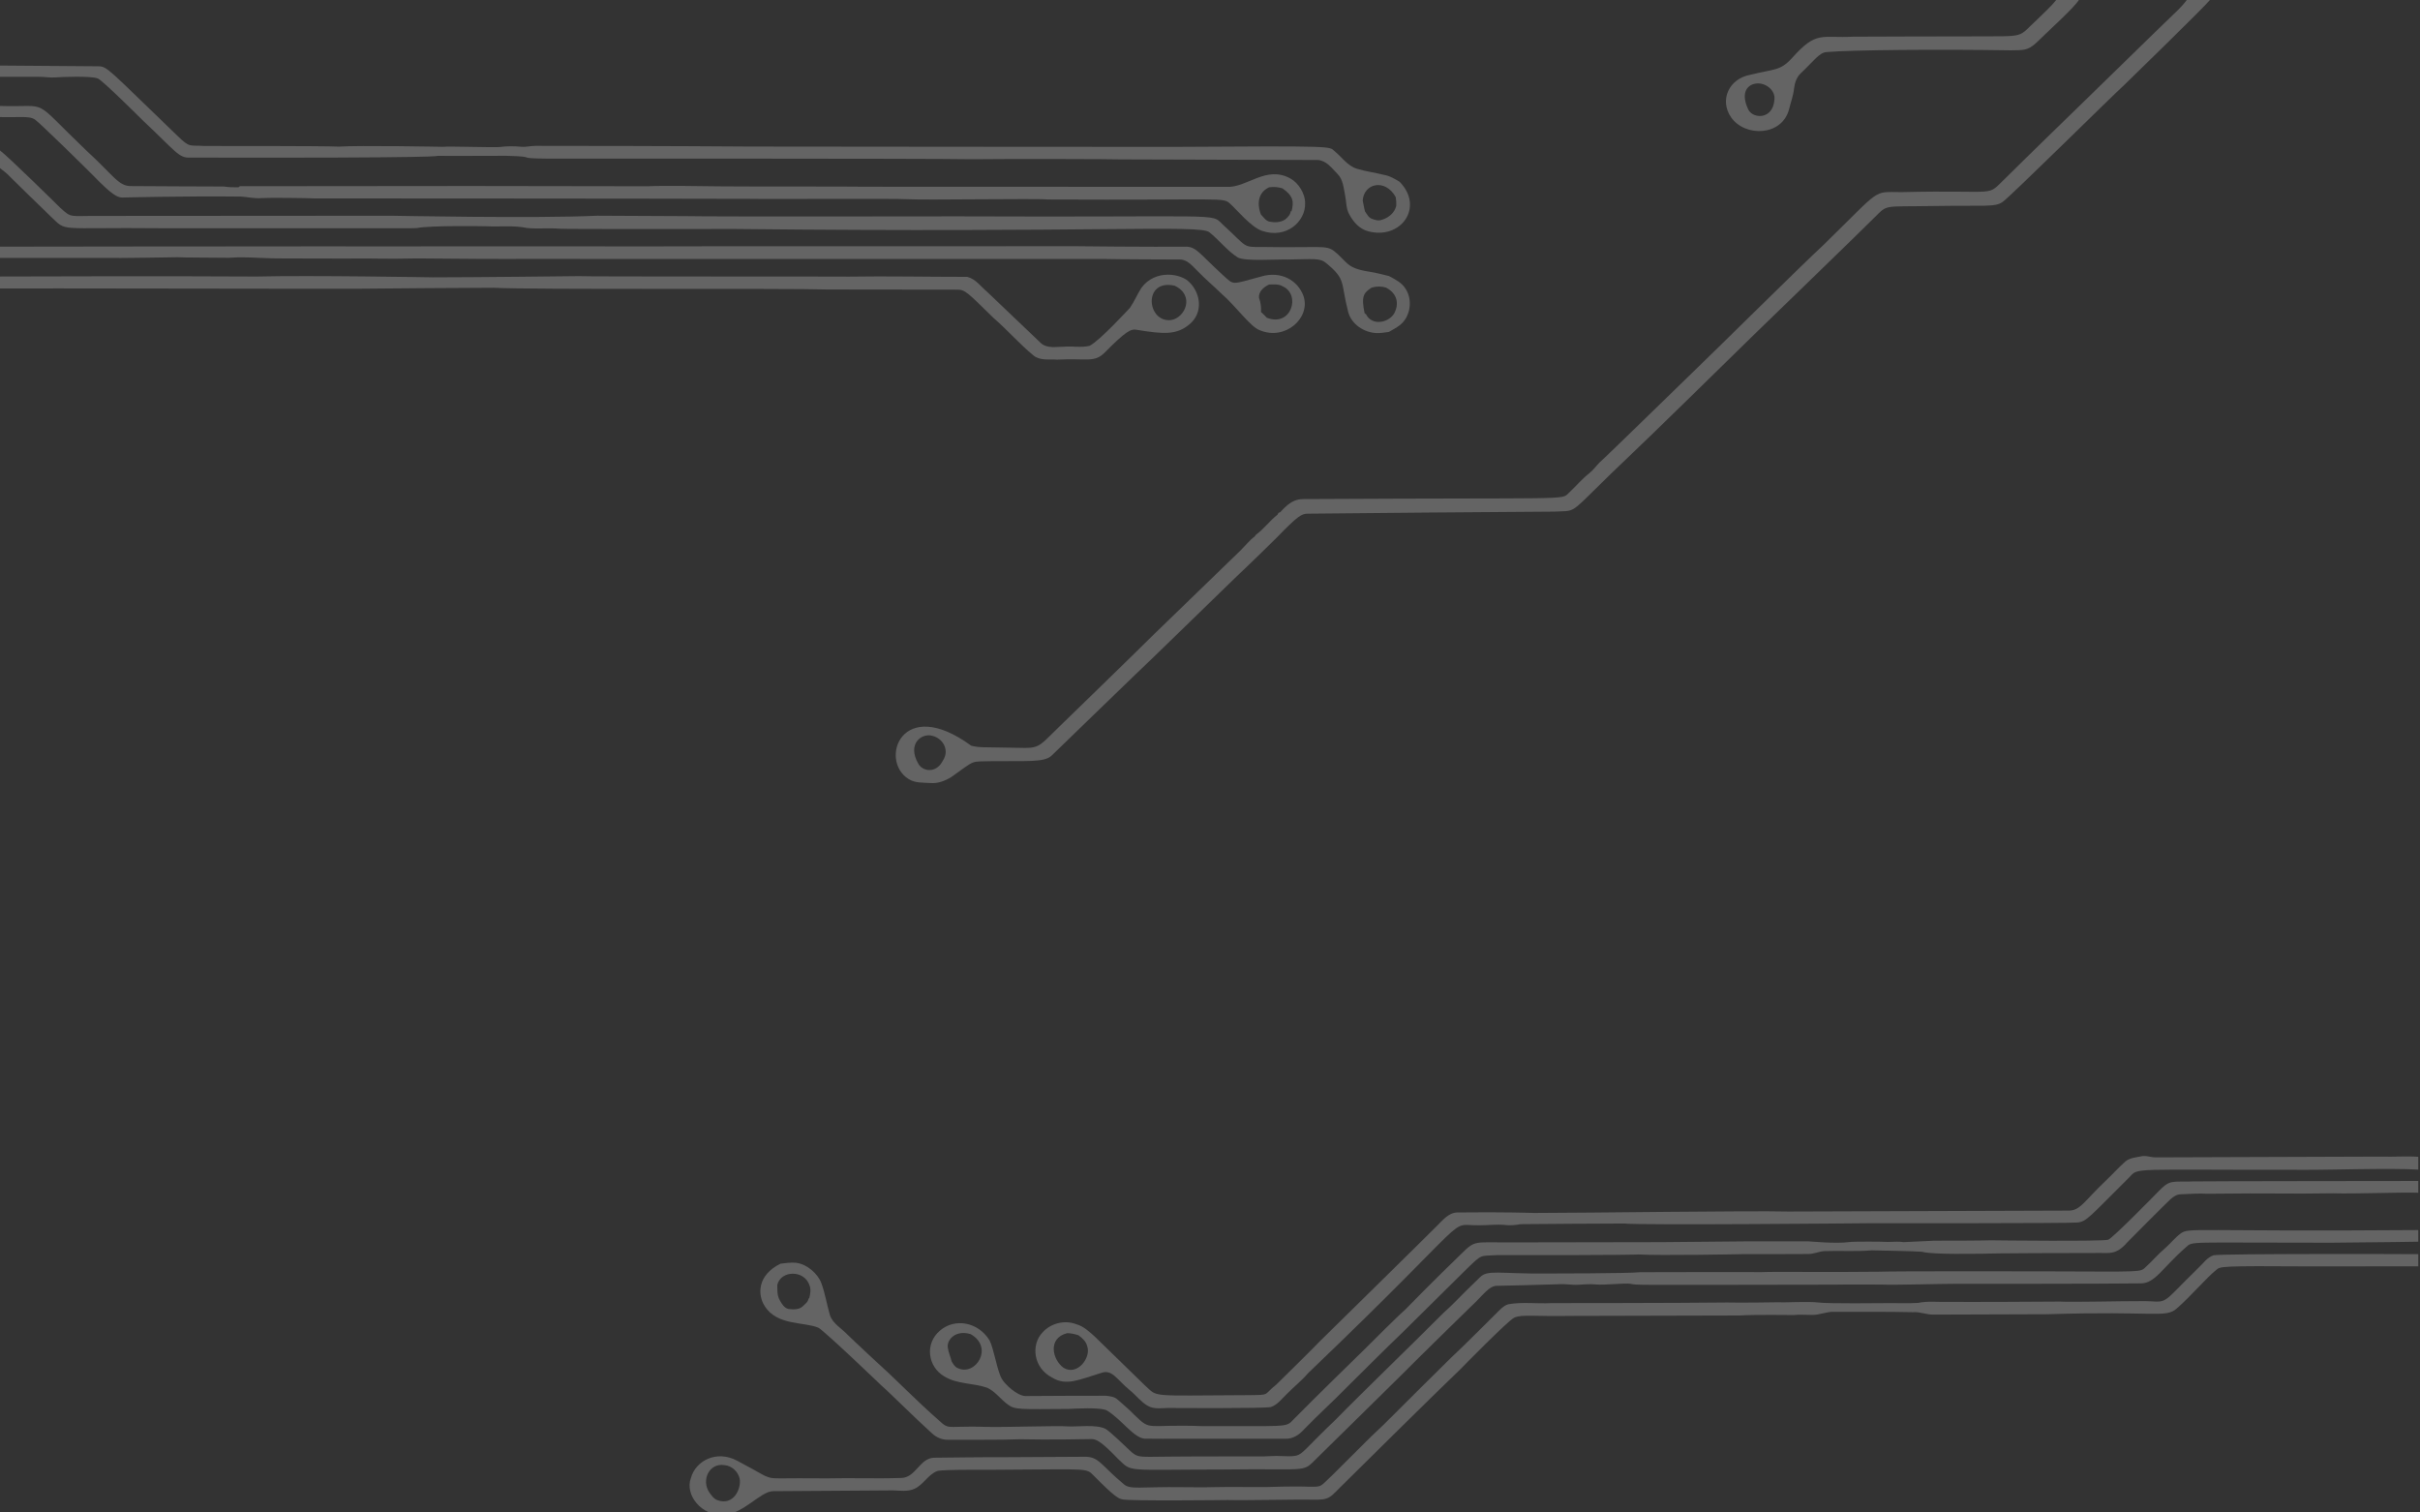 <svg width="1440" height="900" viewBox="0 0 1440 900" fill="none" xmlns="http://www.w3.org/2000/svg">
<rect x="0" y="0" width="1440" height="900" fill="#333333" stroke="none"/>
<path opacity="0.96" d="M1264.43 691.369C1267.01 688.958 1270.65 688.792 1273.95 688.097C1277.01 687.309 1280 688.842 1283.1 688.683C1283.23 688.683 1416.95 688.226 1416.95 688.226C1424.28 688.476 1431.62 687.859 1438.96 688.342V695.976C1423.2 694.935 1382.59 696.262 1371.13 696.098C1265.64 696.24 1272.91 694.534 1266.9 700.659C1243.14 724.294 1241.67 726.818 1236.23 727.448C1230.69 728.001 1120.36 727.851 1111.99 727.881C1111.38 727.897 975.922 729.153 966.526 728.053C966.094 728.047 905.449 728.322 904.855 728.437C901.811 728.987 898.719 729.274 895.645 728.938C890.548 728.37 885.445 729.152 880.348 729.097C859.754 729.459 881.478 718.419 778.365 817.102C774.509 821.578 769.895 825.267 765.758 829.449C762.794 832.264 760.245 835.873 756.224 837.247C753.202 838.197 697.01 837.821 696.398 837.815C691.919 837.681 687.005 838.92 682.929 836.508C678.908 834.194 676.121 830.365 672.558 827.483C664.436 820.83 661.89 814.714 655.452 816.894C642.111 820.976 634.603 824.81 626.373 819.899C614.661 814.061 613.422 800.103 620.298 792.914C625.138 787.418 633.493 785.282 640.35 787.95C644.775 789.165 648.166 792.377 651.485 795.375C651.485 795.375 680.892 824.022 681.199 824.308C689.393 831.559 682.407 830.441 741.636 830.182C756.69 830.036 751.171 830.393 759.537 823.819C759.907 823.525 783.597 800.124 785.199 798.282C785.199 798.282 849.798 734.811 854.747 729.749C858.28 726.367 861.635 721.743 866.976 721.469C895.028 721.122 912.775 721.763 912.775 721.763C946.7 721.724 1040.26 720.345 1064.27 720.914C1064.27 720.914 1231.23 720.352 1231.23 720.352C1238.06 720.192 1240.19 714.679 1253.3 702.302C1257.08 698.734 1260.54 694.832 1264.43 691.369ZM635.062 793.28C623.24 796.205 626.178 809.112 632.874 813.907C641.065 818.905 649.363 807.764 646.948 801.119C646.288 798.225 643.996 796.204 641.717 794.537C639.548 793.836 637.322 793.323 635.062 793.28Z" fill="white" fill-opacity="0.25"/>
<path opacity="0.96" d="M1304.67 703.002C1307.34 702.847 1438.34 702.728 1438.96 702.727V709.737C1430.28 709.325 1401.32 710.491 1388.18 710.072C1359.43 710.555 1355.4 709.829 1313.65 710.341C1308.27 710.053 1302.9 710.451 1297.54 710.664C1295.16 710.731 1293.14 712.142 1291.46 713.674C1288.66 716.202 1266.16 738.852 1265.8 739.273C1259.23 746.861 1255.06 745.451 1249.53 745.587C1182.51 745.659 1181.04 746.009 1181.04 746.009C1177.3 745.951 1150.12 746.705 1143.66 744.854C1140.88 744.527 1114.03 744.003 1113.83 744.011C1104.47 744.817 1095.06 744.146 1085.68 744.469C1082.36 744.628 1079.28 746.24 1075.95 746.197C1075.33 746.202 1038.49 746.354 1036.85 746.282C1035.44 746.325 988.02 747.218 975.075 746.471C975.075 746.471 969.012 746.957 890.761 746.856C880.239 747.413 882.014 746.256 873.055 754.776C871.26 756.509 838.464 789.073 834.95 792.477C826.004 800.985 805.725 821.226 801.123 825.781C792.854 834.221 784.078 842.141 775.864 850.634C773.07 853.785 769.221 856.325 764.857 856.124C741.497 856.025 682.823 856.261 681.044 856.081C674.562 855.473 667.832 845.135 658.847 839.398C655.161 837.19 638.702 838.272 635.886 838.378C607.371 838.541 604.082 838.957 599.877 835.9C595.513 832.791 592.372 828.053 587.421 825.781C579.067 822.875 569.533 823.778 561.833 818.985C552.151 813.332 550.027 799.606 559.358 791.738C567.921 784.332 581.834 786.34 588.815 797.552C591.571 803.112 593.304 815.555 596.069 820.383C597.904 823.773 605.299 830.62 610.211 830.703C610.823 830.698 657.14 830.422 657.948 830.526C660.442 830.794 663.197 831.063 665.123 832.895C668.46 835.912 671.986 838.739 675.078 842.036C685.279 851.852 681.457 847.371 714.779 848.589C764.992 848.449 765.158 849.539 769.177 845.175C780.707 833.34 812.202 802.662 812.202 802.662C812.815 802.023 832.56 782.281 836.018 779.427C840.75 774.566 852.108 762.967 869.705 745.922C877.779 737.889 877.445 739.373 896.822 739.29C896.823 739.29 988.537 739.131 988.538 739.131L1041.1 738.648C1041.55 738.686 1075.49 738.647 1075.95 738.648C1076.68 738.634 1092.55 740.21 1100.39 739.07C1103.4 738.694 1120.28 738.8 1123.29 739.009C1128.2 738.934 1129.3 738.663 1132.74 739.125C1133.1 739.082 1150.62 738.235 1151.1 738.264C1152.42 738.348 1180.98 738.214 1184.73 738.038C1187.21 738.099 1251.52 738.796 1254.52 737.683C1257.82 736.14 1283.78 709.548 1284.37 708.934C1286.64 706.681 1288.99 704.098 1292.3 703.451C1296.38 702.752 1300.54 703.265 1304.67 703.002ZM563.978 801.829C564.307 804.718 565.622 807.362 566.3 810.177C567.229 811.611 568.073 813.315 569.759 814.012C580.337 819.288 591.661 801.876 577.575 793.873C568.326 791.061 563.256 797.562 563.978 801.829Z" fill="white" fill-opacity="0.25"/>
<path opacity="0.96" d="M1297.71 733.895C1302.97 730.319 1304.66 732.966 1438.96 731.953V738.866C1438.34 738.873 1417.76 739.246 1387.01 739.47C1300 739.531 1305.04 738.348 1300.56 742.31C1286.79 754.359 1282.37 763.647 1273.96 763.67C1252.91 763.975 1164.83 763.946 1164.56 763.926C1154.74 763.895 1126.76 764.745 1119.94 764.39C1119.64 764.373 1099.15 764.258 1091.22 764.433C964.762 764.626 975.12 764.755 970.191 763.915C967.511 763.374 954.296 764.78 949.882 764.33C946.264 763.989 942.646 764.245 939.047 764.489C935.161 764.74 931.31 763.824 927.442 764.19C925.75 764.337 891.653 765.124 891.335 765.118C886.036 764.7 882.364 771.042 875.171 777.545C874.559 778.111 840.239 811.715 833.27 818.812C832.622 819.438 789.173 862.293 786.15 865.184C773.375 877.246 783.862 873.617 728.17 874.424C668.054 874.488 674.015 876.173 665.369 868.208C654.693 857.053 652.065 856.332 649.406 856.324C649.313 856.321 623.261 856.843 607.187 856.429C592.93 856.923 578.659 856.618 564.401 856.734C560.783 856.862 557.251 855.433 554.641 852.967C544.115 843.499 529.665 828.936 524.835 824.791C524.223 824.199 490.98 792.312 486.98 790.051C478.471 786.47 462.286 788.876 455.054 777.204C450.722 770.653 450.471 758.754 464.471 751.947C467.417 751.618 470.387 751.142 473.375 751.38C480.141 752.078 486.708 757.886 488.77 763.636C491.038 769.815 492.022 776.374 493.873 782.676C495.67 787.769 500.725 790.377 504.239 794.126C506.293 796.25 528.155 816.614 529.167 817.428C529.779 817.983 550.06 837.645 553.906 840.937C567.105 852.406 558.214 848.103 587.025 849.065C598.738 849.345 628.142 848.256 635.868 848.772C640.955 849.075 652.271 847.444 657.796 850.22C659.753 851.125 669.462 860.398 670.062 861.01C675.788 866.534 676.062 866.839 684.21 866.878C684.999 866.882 710.11 866.576 711.675 866.652C711.675 866.652 748.941 866.591 748.943 866.591C753.643 866.805 758.342 866.078 763.048 866.439C765.805 866.555 768.622 866.72 771.366 866.163C775.471 865.051 776.791 861.882 794.944 844.583C809.516 829.636 841.329 798.937 858.725 781.424C866.302 774.661 865.417 774.7 880.72 759.96C885.265 755.405 892.406 758.035 919.454 757.793C920.072 757.807 970.356 757.78 975.741 757.017C979.064 756.953 1047.29 756.896 1048.42 756.962C1056.53 756.589 1087.08 757.112 1118.1 756.73C1125.37 756.34 1211.67 756.499 1218.28 756.523C1275.7 756.664 1273.33 757.169 1276.82 753.922C1280.67 750.447 1283.97 746.41 1287.96 743.076C1291.36 740.185 1294.08 736.533 1297.71 733.895ZM462.539 764.476C462.551 767.591 462.368 770.974 464.036 773.758C465.203 775.87 466.615 778.277 469.157 778.9C472.006 779.236 475.348 779.431 477.64 777.343C479.021 775.981 480.873 774.705 481.148 772.635C481.239 772.623 481.416 772.604 481.508 772.598C482.169 770.033 482.694 767.237 481.643 764.708C478.506 755.511 464.717 755.861 462.539 764.476Z" fill="white" fill-opacity="0.25"/>
<path opacity="0.96" d="M1317.24 746.914C1324.58 745.934 1431.44 746.195 1438.96 746.285V753.515C1433 753.515 1374.76 753.57 1374.76 753.57C1320.42 753.198 1321.36 753.626 1318.84 755.585C1313.5 759.749 1303.22 771.719 1295.36 778.521C1288.54 784.538 1283.2 779.967 1218.36 782.032C1217.24 781.998 1150.62 782.263 1150.51 782.264C1146.36 782.337 1142.44 780.469 1138.27 780.817C1122.59 780.474 1106.9 780.615 1091.22 780.578C1086.82 780.468 1082.74 782.484 1078.36 782.454C1074.67 782.478 1070.99 782.099 1067.32 782.521C1067.23 782.53 1042.51 782.208 1035.62 782.783C1035.62 782.783 934.763 783.039 934.763 783.039C912.495 783.44 905.795 781.991 901.053 784.071C897.457 785.63 869.547 814.175 868.955 814.787C855.306 827.783 807.477 875.114 800.567 881.982C790.987 891.144 792.045 892.642 780.735 892.382C774.814 892.113 740.492 892.879 730.632 892.583C729.799 892.597 671.179 893.286 667.653 892.168C665.616 891.628 663.433 890.909 650.688 877.964C646.34 873.543 647.592 874.28 599.847 874.526C590.547 874.78 562.203 874.23 557.855 875.289C552.202 877.359 549.519 883.539 544.056 885.939C540.059 887.728 535.597 886.965 531.38 886.849C530.768 886.849 461.297 887.289 459.844 887.331C452.406 887.586 442.722 900.589 430.57 901.51C417.355 902.104 407.376 889.468 411.117 879.484C413.934 869.188 426.368 862.624 438.656 869.207C454.973 877.878 453.726 877.837 457.259 879.014C460.67 880.225 464.192 879.405 492.266 879.704C506.939 879.343 521.632 879.972 536.305 879.453C544.91 879.319 547.221 867.686 555.758 867.412C557.092 867.385 593.045 866.98 594.39 867.124C594.39 867.124 645.077 866.843 645.078 866.843C653.98 866.614 654.919 871.696 668.675 883.147C672.68 886.575 677.69 884.582 704.373 884.948C729.178 885.25 708.788 884.615 753.246 884.863C769.805 884.329 776.973 884.573 778.303 884.662C787.176 884.723 785.043 885.032 793.35 877.237C795.174 875.482 815.699 854.979 815.699 854.979C827.086 844.421 828.982 841.839 863.675 807.679C868.479 803.393 889.763 782.079 890.486 781.378C892.582 779.339 894.611 776.92 897.539 776.078C906.009 774.589 914.614 775.889 923.146 775.407C923.146 775.407 998.871 775.401 1027.62 775.04C1035.06 775.276 1058.82 774.894 1058.82 774.894C1061.98 775.183 1075.95 774.266 1082.18 775.065C1088.12 775.799 1119.97 775.447 1120.58 775.432C1127.49 775.26 1134.42 775.719 1141.33 775.285C1146.98 774.088 1152.74 774.84 1158.47 774.675C1158.47 774.675 1175.38 774.84 1225.68 774.492C1232.16 774.946 1267.17 774.12 1271.51 774.253C1285.62 773.735 1285.48 777.012 1293.34 769.234C1298.17 764.275 1303.11 759.445 1308.01 754.566C1310.93 751.896 1313.32 748.184 1317.24 746.914ZM422.137 888.18C423.462 889.908 424.74 891.917 426.916 892.68C436.515 896.227 441.227 885.722 440.135 879.918C439.206 875.668 435.423 872.132 431.041 871.821C422.114 870.364 417.063 880.676 422.137 888.18Z" fill="white" fill-opacity="0.25"/>
<path opacity="0.96" d="M0 39L58.638 39.444C63.943 39.585 64.298 41.088 105.405 80.641C113.299 88.382 112.715 86.168 121.515 86.877C122.695 86.866 194.064 86.796 201.527 87.255C213.601 86.418 263.67 87.364 263.67 87.364C267.055 86.932 294.148 87.878 297.46 87.474C301.613 86.95 305.82 86.92 309.984 87.329C312.94 87.609 315.841 86.774 318.797 86.798C413.453 86.864 426.827 87.131 446.467 87.213C449.626 87.277 698.028 87.407 698.028 87.407C795.418 86.771 790.708 87.105 794.015 89.837C798.431 93.431 801.772 98.667 807.462 100.439C812.837 102.041 818.437 102.759 823.878 104.129C827.151 104.72 829.997 106.51 832.819 108.173C847.658 123.306 833.541 142.849 814.107 137.617C809.008 136.332 805.289 132.069 802.901 127.605C800.91 124.177 801.197 120.096 800.409 116.339C799.475 111.894 799.261 106.821 795.811 103.441C792.495 100.092 789.307 95.543 784.171 95.202L666.827 94.848C664.677 94.651 598.192 94.472 578.326 94.751C553.771 94.262 326.71 94.394 326.1 94.397C304.412 94.171 322.034 93.261 301.08 92.704C298.876 92.65 265.18 92.888 260.182 92.728C260.182 92.728 268.055 94.118 112.94 93.775C106.342 94.048 104.777 90.27 84.726 71.419C82.782 69.483 61.101 47.906 58.24 46.714C54.375 45.043 35.906 45.788 32.958 46.075C29.715 46.312 26.492 45.679 23.249 45.709C15.499 45.648 7.749 45.739 0 45.678L0 39ZM810.877 119.359C811.371 121.509 811.615 123.707 812.25 125.833C813.466 127.465 814.394 129.664 816.537 130.273C818.29 130.894 820.269 131.546 822.107 130.821C826.174 129.701 829.911 126.656 830.839 122.411C830.93 120.668 830.784 118.933 830.479 117.228C824.153 105.929 811.472 109.157 810.877 119.359Z" fill="white" fill-opacity="0.25"/>
<path opacity="0.96" d="M0 63.042C30.775 64.014 17.545 57.235 51.285 89.483C68.005 104.797 70.472 110.846 78.149 110.723C82.434 110.817 133.124 110.979 133.124 110.979C136.006 111.417 138.926 111.478 141.838 111.46C142.058 111.296 142.504 110.967 142.73 110.802C142.73 110.802 280.285 110.675 280.287 110.675L385.343 110.833C394.238 110.367 416.807 110.748 428.091 110.876C433.766 111.046 509.954 110.915 515.945 111.108C515.945 111.108 729.744 111.181 729.747 111.181C741.958 111.963 753.385 98.049 768.006 106.309C772.457 108.786 776.755 115.058 776.599 121.192C776.798 131.624 765.619 142.384 750.901 137.353C744.378 135.124 735.528 124.369 732.104 121.343C727.487 117.186 730.19 119.217 623.505 118.707C617.745 118.014 549.291 119.116 541.069 118.567C531.846 118.008 452.423 118.604 448.849 118.335C386.761 118.133 186.822 118.074 186.822 118.074C184.289 117.822 158.773 117.57 155.775 117.867C151.659 118.269 147.61 117.234 143.524 116.977C109.956 116.582 72.654 117.543 72.654 117.543C69.765 117.375 66.787 116.146 55.371 104.365C52.92 101.798 23.376 72.796 20.825 71.152C18.657 69.714 15.952 69.702 13.448 69.653C8.965 69.668 4.482 69.747 0 69.674V63.042ZM755.103 111.473C746.83 115.455 748.916 124.358 750.327 127.672C751.89 129.224 753.143 131.436 755.482 131.898C758.486 132.507 761.9 132.385 764.556 130.705C766.199 129.432 767.854 127.782 768.062 125.608L768.501 125.815C769.884 120.27 769.897 116.8 763.127 112.082C760.531 111.279 757.79 111.035 755.103 111.473Z" fill="white" fill-opacity="0.25"/>
<path opacity="0.96" d="M0 89.533C4.38 92.659 34.415 122.209 35.933 123.726C42.862 130.045 41.267 128.312 59.823 128.477C60.159 128.477 232.325 128.377 232.66 128.361C233.272 128.347 318.953 130.096 355.433 128.349C355.433 128.349 408.592 128.61 408.593 128.61C421.604 128.963 567.76 128.726 569.753 128.726C729.132 129.396 720.473 126.604 727.341 133.373C742.549 147.215 739.053 147.089 751.151 146.947C785.329 147.551 788.794 145.625 793.82 149.377C802.036 155.979 800.901 159.517 814.669 161.654C818.669 162.22 822.565 163.335 826.492 164.261C830.15 166.233 834.162 168.158 836.391 171.854C840 177.426 839.628 185.057 835.853 190.452C833.557 193.771 829.807 195.562 826.412 197.535C823.933 197.888 821.447 198.271 818.943 198.192C811.621 197.845 804.269 192.998 802.253 185.764C797.55 167.625 801.253 166.526 789.013 156.466C785.413 153.429 781.356 154.232 766.411 154.427C758.5 154.239 741.371 155.58 736.647 153.275C730.143 149.189 725.49 142.837 719.493 138.118C713.378 133.641 652.522 138.526 437.288 136.254C436.676 136.22 336.085 136.436 332.885 136.095C326.454 135.529 319.974 136.333 313.557 135.663C305.636 134.013 297.514 135.054 289.496 134.652C288.885 134.625 256.255 134.049 247.958 135.711C243.165 135.892 260.889 135.809 95.835 135.809C32.322 135.175 40.378 138.258 30.211 128.824C27.678 126.498 6.184 105.434 5.832 105.056C4.098 103.156 2.045 101.603 0 100.062V89.533H0ZM816.147 171.171C811.522 174.211 809.833 176.067 811.988 186.378C812.208 186.542 812.66 186.871 812.88 187.036C816.133 193.823 825.884 192.397 829.534 186.627C832.785 180.587 831.282 174.571 824.789 171.171C821.985 170.252 818.95 170.288 816.147 171.171Z" fill="white" fill-opacity="0.25"/>
<path opacity="0.96" d="M169.161 146.611C173.575 146.492 214.226 146.614 214.339 146.611C233.264 146.565 380.162 146.543 387.158 146.605C433.196 146.402 586.595 146.617 638.144 146.484C639.755 146.572 686.355 146.94 704.715 146.812C711.658 146.374 713.078 150.353 727.824 163.839C734.54 169.77 732.245 169.453 750.12 164.625C762.315 160.864 772.271 166.944 775.586 176.026C780.15 189.022 764.873 202.945 749.62 196.499C744.168 194.651 735.295 182.084 727.134 175.051C722.395 170.393 717.289 166.13 712.672 161.349C709.65 158.512 706.829 154.554 702.266 154.42C702.266 154.42 663.398 154.308 658.334 154.115C650.484 154.085 338.267 154.077 325.515 154.078C303.008 153.961 311.856 154.351 248.556 153.774C224.926 154.225 229.539 153.659 203.976 153.865C202.036 153.792 164.061 153.859 161.851 153.719C136.095 152.524 140.739 153.544 134.248 153.39C128.621 153.264 108.547 153.312 105.686 153.068C105.069 153.095 68.275 153.685 63.518 153.488C42.346 153.457 21.172 153.47 0 153.482V146.771C9.659 146.69 168.548 146.608 169.161 146.611ZM755.115 169.32C752.025 170.781 748.752 173.503 749.155 177.267C750.199 179.952 750.511 182.79 750.37 185.658C751.561 186.736 752.715 187.856 753.797 189.056C768.369 194.862 774.238 175.34 763.311 170.398C760.837 168.899 757.863 169.259 755.115 169.32Z" fill="white" fill-opacity="0.25"/>
<path opacity="0.96" d="M679.237 171.213C687.45 160.112 702.851 162.663 707.829 168.029C714.72 174.914 715.878 186.357 707.719 193.033C700.126 199.348 692.586 198.906 676.604 196.285C672.878 195.449 669.798 197.234 657.416 209.731C651.161 216.02 647.011 213.086 629.019 214C624.274 213.653 618.833 214.78 614.881 211.46C606.551 204.572 599.443 196.358 591.284 189.281C575.401 173.805 574.345 172.241 569.17 172.358C569.169 172.358 492.81 172.267 492.81 172.267C467.012 171.458 316.541 172.455 293.714 171.243C289.209 171.163 220.535 171.726 214.972 171.786C212.976 171.954 4.298 171.479 0 171.659V164.527C0 164.527 104.877 164.191 152.721 164.545C184.48 163.746 257.68 165.027 257.68 165.027C281.313 165.036 344.347 164.307 344.367 164.308C348.722 164.653 493.608 164.443 505.045 164.606C528.544 164.235 552.056 164.758 575.561 164.74C580.611 166.001 583.598 170.483 587.378 173.65C587.434 173.696 619.445 204.232 619.494 204.275C623.311 207.52 628.673 206.291 633.253 206.291C638.267 205.87 643.403 206.984 648.337 205.785C654.495 202.652 671.79 183.772 672.367 183.162C674.993 179.386 676.721 175.062 679.237 171.213ZM696.844 190.463C705.384 189.042 711.049 175.69 698.969 170.014C680.047 165.718 682.206 192.018 696.844 190.463Z" fill="white" fill-opacity="0.25"/>
<path opacity="0.96" d="M1301.21 0H1315C1311.88 3.994 1264.37 50.233 1263.76 50.805C1256.65 57.198 1196.13 117.119 1191.63 120.173C1186.9 123.406 1181.93 122.077 1149.96 122.599C1120.18 123.119 1123.5 121.437 1115.4 129.406C1110.88 134.127 1044.61 198.237 1043.91 198.944C1034.88 207.867 974.472 266.94 972.226 268.811C930.733 308.059 940.419 303.509 924.955 304.437C914.457 304.451 780.807 305.531 778.031 305.667C774.528 305.731 772.391 306.801 759.631 319.976C747.379 332.135 734.829 343.986 734.829 343.986C733.01 345.712 678.201 399.156 675.352 401.617C673.177 403.625 626.312 449.107 625.736 449.65C621.154 453.88 610.621 452.652 589.779 452.941C577.062 453.321 581.086 451.727 565.936 462.466C562.283 464.684 558.043 466.323 553.7 465.946C549.295 465.641 544.462 466.068 540.615 463.539C522.927 452.53 536.338 413.284 577.885 443.715C580.152 444.307 582.491 444.586 584.843 444.647C584.843 444.647 609.943 445.056 609.944 445.056C619.034 445.147 620.05 442.199 629.749 432.953C630.361 432.361 680.574 383.598 685.353 378.692C685.353 378.692 738.01 327.693 738.011 327.691C741.14 324.571 743.591 321.44 746.728 319.068C746.868 318.861 747.138 318.453 747.272 318.252C752.067 314.79 755.525 309.873 760.173 306.241C760.308 305.979 760.577 305.467 760.717 305.205C760.999 305.083 761.567 304.839 761.854 304.717C770.038 295.627 773.64 297.107 780.993 296.947C935.771 296.102 928.938 297.668 933.404 293.419C937.6 289.488 941.303 285.015 945.848 281.456C948.242 279.591 949.898 277.007 952.085 274.923C955.134 272.388 1006.28 222.375 1010.09 218.754C1015.38 213.851 1073.94 155.87 1085.19 145.609C1120.39 111.263 1113.86 114.342 1131.64 114.317C1191.82 112.872 1181 117.743 1193.66 105.718C1204.29 95.119 1239.26 61.123 1239.64 60.774C1243.11 57.501 1287.99 13.517 1290.94 10.84C1294.52 7.392 1298.25 4.034 1301.21 0ZM546.466 454.513C548.926 458.711 555.628 460.125 559.875 454.531C560.668 453.045 563.469 449.881 562.575 445.749C561.933 441.807 558.531 438.711 554.719 437.828C548.697 436.075 539.471 442.361 546.466 454.513Z" fill="white" fill-opacity="0.25"/>
<path opacity="0.96" d="M1223.51 0H1237C1234.3 4.506 1218.85 18.402 1212.03 25.131C1206.59 30.369 1203.7 29.783 1196.52 29.949C1154.58 29.27 1101.56 29.676 1086.89 30.989C1082.51 31.29 1079.51 36.078 1071.69 43.449C1069.08 45.818 1067.95 49.276 1067.53 52.662C1067.12 56.888 1065.56 60.872 1064.58 64.977C1060.41 81.119 1038.36 81.697 1030.04 69.795C1022.97 59.473 1028.83 46.857 1041.47 44.5C1055.94 40.913 1059.27 42.291 1066.35 34.495C1081.13 18.013 1083.5 22.862 1102.78 21.823C1102.8 21.821 1166.15 21.587 1174.62 21.636C1206.39 21.452 1200.08 22.807 1212.34 11.491C1216.09 7.696 1220.19 4.207 1223.51 0ZM1044.55 49.773C1039.17 50.688 1035.75 55.873 1040.42 65.407C1043.41 70.826 1055.03 71.183 1055.86 59.277C1056.59 53.395 1050.01 48.763 1044.55 49.773Z" fill="white" fill-opacity="0.25"/>
</svg>

